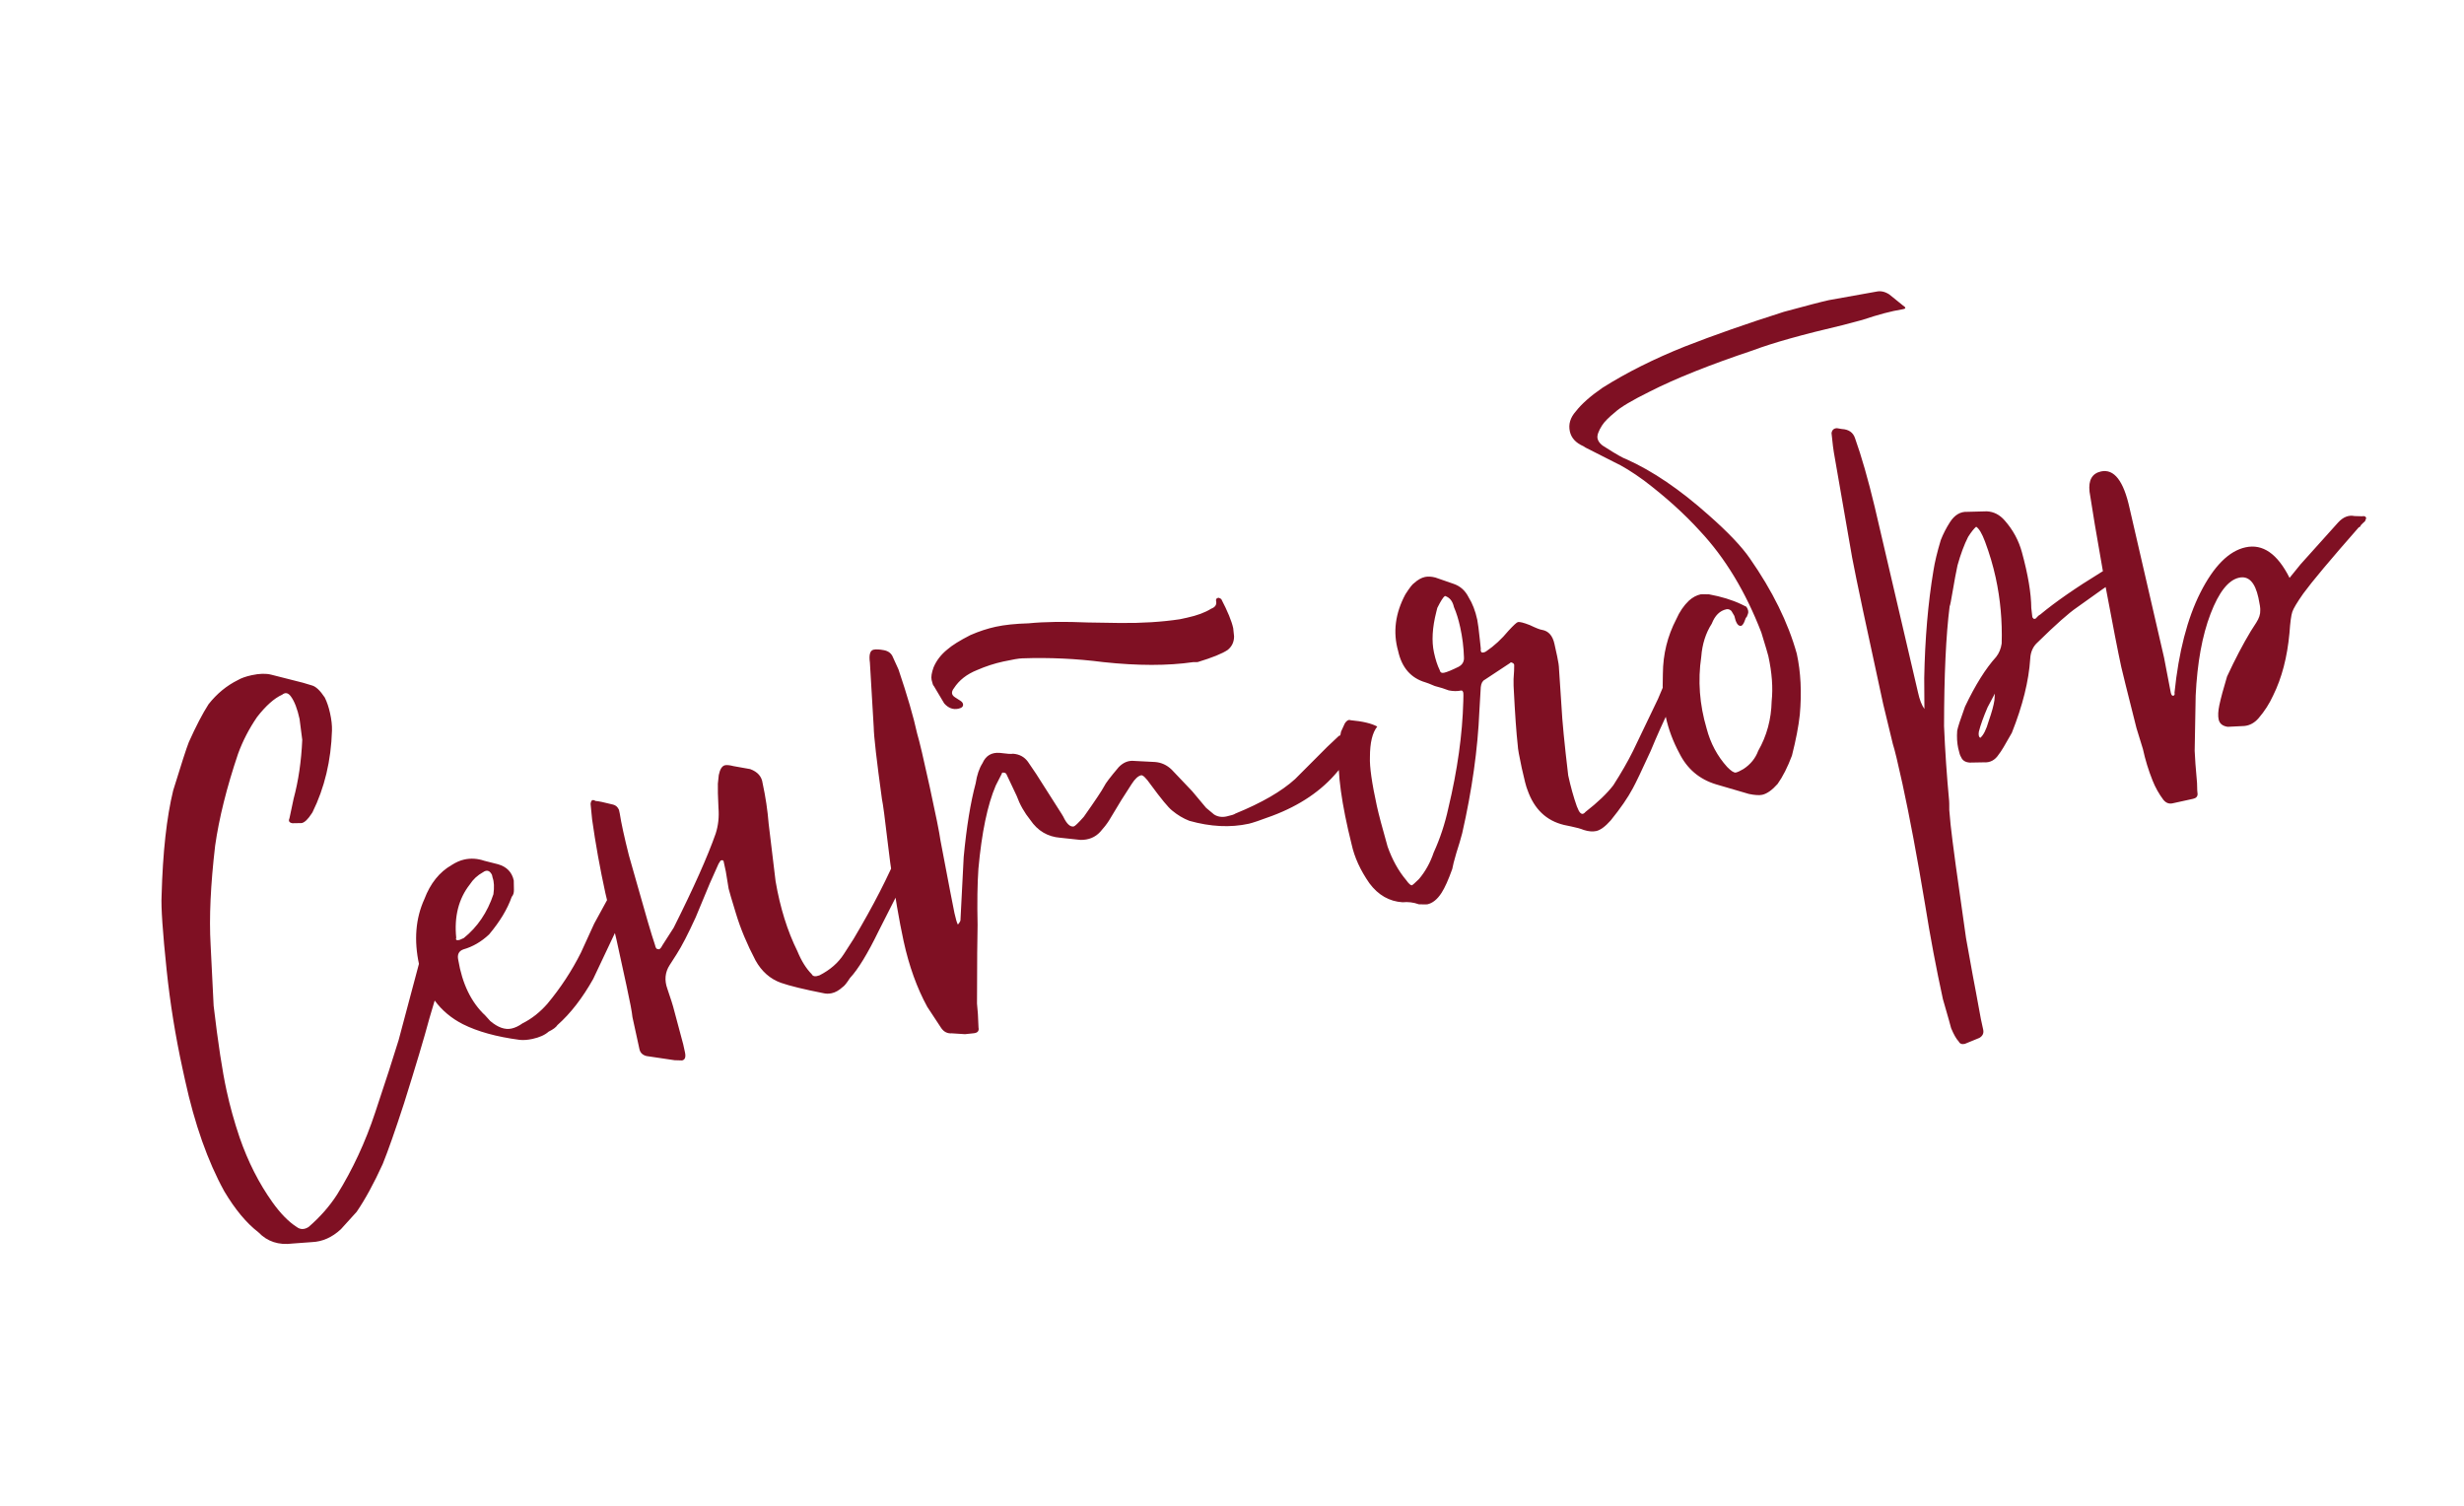 <?xml version="1.0" encoding="UTF-8"?> <svg xmlns="http://www.w3.org/2000/svg" width="108" height="66" viewBox="0 0 108 66" fill="none"><path d="M13.672 54.443L12.826 54.505C12.216 54.584 11.716 54.42 11.327 54.013C10.802 53.609 10.302 53.009 9.828 52.211C9.104 50.895 8.532 49.274 8.111 47.346L8 46.838C7.687 45.405 7.456 43.968 7.305 42.527C7.129 40.846 7.055 39.756 7.083 39.259C7.134 37.364 7.303 35.826 7.591 34.645C7.942 33.503 8.17 32.798 8.276 32.53C8.588 31.834 8.876 31.28 9.141 30.867C9.504 30.406 9.932 30.053 10.425 29.809C10.57 29.723 10.772 29.651 11.033 29.594C11.372 29.52 11.657 29.513 11.888 29.572L13.275 29.924C13.48 29.988 13.611 30.028 13.669 30.042C13.842 30.087 14.031 30.264 14.236 30.574C14.333 30.771 14.41 31 14.467 31.26C14.53 31.547 14.558 31.8 14.551 32.02C14.511 33.339 14.226 34.534 13.696 35.605L13.665 35.652C13.502 35.906 13.356 36.047 13.226 36.076L12.818 36.083C12.676 36.059 12.633 35.987 12.688 35.865L12.87 35.007C13.081 34.224 13.207 33.364 13.248 32.427C13.175 31.843 13.136 31.537 13.13 31.511C13.033 31.068 12.907 30.741 12.752 30.529C12.634 30.364 12.505 30.337 12.366 30.45C12.018 30.607 11.653 30.933 11.269 31.426C10.917 31.94 10.639 32.478 10.434 33.041C9.937 34.514 9.602 35.857 9.43 37.068C9.23 38.777 9.163 40.224 9.231 41.41L9.364 44.083C9.555 45.707 9.744 46.948 9.932 47.808C10.079 48.485 10.269 49.167 10.501 49.854C10.87 50.919 11.35 51.866 11.939 52.692C12.293 53.188 12.645 53.548 12.994 53.772C13.158 53.9 13.336 53.902 13.527 53.779C14.032 53.341 14.448 52.868 14.774 52.36C15.46 51.255 16.017 50.055 16.445 48.761C16.907 47.377 17.249 46.32 17.472 45.589L18.665 41.112C18.709 40.938 18.825 40.845 19.013 40.831C19.467 40.786 19.706 40.816 19.728 40.921C19.745 40.999 19.71 41.211 19.622 41.558C19.533 42.151 19.266 43.178 18.82 44.64C18.595 45.481 18.224 46.721 17.709 48.362C17.317 49.567 17.005 50.454 16.774 51.023C16.387 51.872 16.006 52.569 15.634 53.114L14.941 53.879C14.555 54.237 14.132 54.424 13.672 54.443ZM27.679 39.349L27.036 40.718L26 42.909C25.528 43.749 25.006 44.422 24.434 44.929C24.373 45.025 24.244 45.121 24.047 45.218C23.887 45.362 23.651 45.469 23.339 45.537C23.13 45.582 22.942 45.596 22.775 45.578C21.763 45.444 20.935 45.215 20.291 44.892C19.278 44.376 18.638 43.506 18.37 42.282C18.137 41.213 18.215 40.255 18.602 39.406C18.862 38.721 19.259 38.225 19.793 37.918C19.984 37.794 20.171 37.712 20.353 37.673C20.64 37.61 20.93 37.629 21.225 37.728L21.832 37.882C22.21 37.991 22.439 38.227 22.519 38.592L22.526 39C22.529 39.136 22.496 39.238 22.43 39.307C22.245 39.839 21.915 40.389 21.438 40.957C21.099 41.276 20.723 41.495 20.312 41.612C20.11 41.684 20.034 41.837 20.085 42.071C20.26 43.124 20.656 43.939 21.273 44.514L21.489 44.753C21.824 45.035 22.134 45.145 22.421 45.082C22.577 45.048 22.738 44.972 22.903 44.854C23.297 44.659 23.658 44.375 23.987 44.003C24.571 43.303 25.062 42.554 25.462 41.757L26.044 40.484L26.629 39.414C26.751 39.224 26.838 39.123 26.89 39.112C26.942 39.1 27 39.115 27.064 39.156C27.153 39.191 27.224 39.203 27.276 39.191C27.49 39.172 27.625 39.224 27.679 39.349ZM20.14 41.199L20.327 41.117C20.93 40.631 21.364 39.99 21.627 39.196C21.669 38.887 21.657 38.644 21.591 38.467L21.565 38.35C21.468 38.153 21.336 38.113 21.171 38.231C20.927 38.366 20.735 38.545 20.592 38.767C20.101 39.393 19.903 40.173 19.997 41.108C19.962 41.197 20.01 41.228 20.14 41.199ZM29.566 46.47L28.339 46.288C28.166 46.244 28.062 46.144 28.028 45.987L27.721 44.581C27.701 44.366 27.615 43.908 27.461 43.204L27.018 41.172L26.535 39.148C26.296 38.054 26.102 36.977 25.953 35.918C25.947 35.892 25.925 35.665 25.886 35.237C25.904 35.069 25.976 35.026 26.103 35.107C26.213 35.111 26.471 35.164 26.875 35.267C26.991 35.296 27.076 35.373 27.13 35.497L27.164 35.654C27.229 36.076 27.363 36.689 27.565 37.49C27.788 38.261 27.905 38.672 27.916 38.724C28.29 40.062 28.554 40.959 28.709 41.417C28.737 41.547 28.777 41.607 28.83 41.595C28.893 41.636 28.963 41.58 29.038 41.427L29.527 40.665C30.402 38.919 31.016 37.543 31.369 36.537C31.483 36.185 31.524 35.808 31.491 35.406C31.467 34.919 31.458 34.566 31.465 34.347L31.505 33.969C31.558 33.712 31.65 33.569 31.78 33.541C31.858 33.524 31.984 33.537 32.157 33.581L32.881 33.71C33.208 33.83 33.389 34.036 33.426 34.328C33.556 34.927 33.645 35.522 33.692 36.112C33.79 36.937 33.858 37.495 33.894 37.788L33.995 38.626C34.193 39.783 34.512 40.806 34.951 41.692C35.126 42.118 35.336 42.454 35.581 42.701C35.629 42.8 35.742 42.816 35.919 42.75C36.385 42.512 36.741 42.202 36.985 41.821L37.413 41.155C38.272 39.712 38.942 38.406 39.424 37.236C39.514 37.025 39.641 36.793 39.804 36.539C39.853 36.392 39.965 36.34 40.138 36.384L40.398 36.45C40.54 36.474 40.614 36.498 40.619 36.525C40.625 36.551 40.603 36.637 40.553 36.785L38.521 40.79C38.031 41.798 37.609 42.49 37.255 42.868C37.112 43.09 37.005 43.223 36.932 43.266C36.773 43.41 36.615 43.499 36.458 43.533C36.328 43.562 36.205 43.561 36.09 43.532C35.234 43.364 34.614 43.212 34.23 43.078C33.756 42.908 33.384 42.58 33.114 42.093C32.741 41.383 32.454 40.695 32.254 40.029C32.066 39.415 31.96 39.056 31.937 38.952L31.814 38.201L31.712 37.732L31.664 37.701L31.586 37.718L31.495 37.861L31.11 38.723L30.492 40.209C30.16 40.937 29.881 41.475 29.657 41.824L29.352 42.3C29.148 42.617 29.115 42.966 29.253 43.345C29.407 43.803 29.49 44.058 29.501 44.11C29.781 45.141 29.929 45.695 29.946 45.773L29.989 45.969L30.023 46.125C30.068 46.334 30.026 46.452 29.896 46.48L29.566 46.47ZM41.717 45.292C41.528 45.306 41.375 45.23 41.258 45.065L40.645 44.134C40.191 43.305 39.845 42.344 39.606 41.249C39.413 40.364 39.217 39.219 39.02 37.815L38.911 36.938C38.787 35.874 38.703 35.237 38.657 35.029C38.424 33.333 38.303 32.281 38.296 31.873L38.129 29.044C38.081 28.699 38.135 28.51 38.292 28.476C38.396 28.453 38.548 28.461 38.747 28.499C38.947 28.538 39.079 28.645 39.145 28.822L39.382 29.343C39.768 30.487 40.041 31.424 40.2 32.154C40.3 32.486 40.483 33.265 40.751 34.49C41.018 35.714 41.176 36.499 41.223 36.843C41.581 38.73 41.785 39.791 41.836 40.026C41.893 40.286 41.943 40.453 41.986 40.525C42.073 40.424 42.111 40.348 42.1 40.296L42.24 37.563C42.364 36.253 42.538 35.178 42.764 34.337C42.821 33.97 42.92 33.675 43.063 33.453C43.209 33.121 43.462 32.97 43.824 33C44.133 33.042 44.327 33.054 44.405 33.037C44.683 33.058 44.899 33.175 45.054 33.387L45.417 33.922L46.538 35.683L46.603 35.792C46.755 36.113 46.909 36.257 47.066 36.223C47.118 36.212 47.264 36.071 47.505 35.8C48.006 35.09 48.304 34.643 48.4 34.458C48.455 34.337 48.667 34.058 49.036 33.623C49.237 33.416 49.463 33.325 49.714 33.352L50.625 33.399C50.903 33.42 51.145 33.531 51.353 33.731L52.256 34.681L52.865 35.408L53.215 35.7C53.374 35.801 53.558 35.83 53.766 35.784C53.974 35.739 54.102 35.697 54.148 35.66C55.301 35.19 56.174 34.685 56.766 34.147L58.177 32.733L58.686 32.254C58.837 32.194 58.967 32.165 59.077 32.168L59.203 32.182C59.564 32.212 59.751 32.253 59.762 32.306L59.771 32.345C59.811 32.527 59.709 32.686 59.465 32.821L58.62 33.824C57.928 34.657 56.977 35.302 55.766 35.757C55.236 35.955 54.893 36.07 54.737 36.105C53.929 36.281 53.06 36.239 52.13 35.977C51.861 35.872 51.61 35.722 51.377 35.528C51.212 35.4 50.897 35.018 50.431 34.383C50.232 34.099 50.094 33.965 50.016 33.982C49.885 34.011 49.749 34.136 49.606 34.358L49.148 35.072L48.607 35.969C48.505 36.127 48.377 36.292 48.223 36.462C48.002 36.701 47.714 36.819 47.358 36.814L46.478 36.72C45.923 36.677 45.484 36.418 45.162 35.943C44.9 35.618 44.7 35.265 44.563 34.886L44.107 33.921C44.069 33.875 44.025 33.857 43.972 33.868C43.941 33.848 43.917 33.867 43.903 33.925L43.645 34.431C43.283 35.275 43.03 36.49 42.885 38.077C42.839 38.742 42.827 39.564 42.849 40.541L42.832 41.773L42.823 43.986C42.854 44.252 42.876 44.602 42.889 45.036C42.923 45.193 42.846 45.278 42.658 45.291C42.632 45.297 42.512 45.31 42.298 45.329C42.104 45.317 41.91 45.305 41.717 45.292ZM52.494 29.02L52.291 29.023C51.179 29.184 49.869 29.183 48.36 29.021C47.18 28.869 45.994 28.814 44.803 28.856C44.667 28.859 44.39 28.905 43.973 28.996C43.583 29.081 43.2 29.206 42.827 29.369C42.375 29.55 42.037 29.815 41.813 30.164C41.685 30.328 41.7 30.461 41.859 30.563L42.097 30.716C42.16 30.757 42.198 30.803 42.209 30.855C42.232 30.959 42.165 31.029 42.009 31.063C41.774 31.114 41.566 31.036 41.385 30.83L40.932 30.069C40.901 30.049 40.868 29.961 40.834 29.804C40.805 29.674 40.833 29.491 40.918 29.254C41.044 28.953 41.245 28.691 41.524 28.466C41.73 28.285 42.066 28.075 42.533 27.837C42.907 27.673 43.276 27.552 43.641 27.472C44.032 27.387 44.512 27.337 45.082 27.321C45.776 27.252 46.647 27.239 47.694 27.284L49.091 27.306C50.048 27.316 50.923 27.261 51.716 27.142L52.029 27.074C52.472 26.978 52.825 26.846 53.089 26.679C53.266 26.613 53.337 26.502 53.303 26.346C53.286 26.268 53.316 26.22 53.395 26.203C53.42 26.197 53.465 26.215 53.529 26.256C53.81 26.795 53.985 27.221 54.053 27.533L54.091 27.893C54.09 28.139 53.997 28.337 53.811 28.487C53.573 28.648 53.134 28.826 52.494 29.02ZM61.475 39.547C60.894 39.51 60.41 39.233 60.025 38.717C59.628 38.148 59.367 37.578 59.242 37.005C58.803 35.244 58.617 33.893 58.684 32.95C58.679 32.678 58.711 32.385 58.779 32.07L58.945 31.706C59.026 31.579 59.112 31.533 59.202 31.568C59.731 31.616 60.119 31.709 60.367 31.846C60.153 32.111 60.045 32.558 60.046 33.185C60.027 33.599 60.128 34.314 60.35 35.33C60.43 35.694 60.587 36.288 60.821 37.11C61.029 37.693 61.3 38.179 61.631 38.571C61.749 38.736 61.834 38.813 61.886 38.802C61.912 38.796 62.015 38.706 62.195 38.53C62.477 38.196 62.692 37.807 62.841 37.365C63.118 36.759 63.332 36.112 63.482 35.424C63.882 33.754 64.1 32.191 64.138 30.736C64.144 30.517 64.145 30.394 64.139 30.368C64.122 30.289 64.087 30.256 64.035 30.267C63.879 30.302 63.701 30.299 63.502 30.261C63.323 30.191 63.117 30.127 62.886 30.068C62.675 29.977 62.541 29.925 62.483 29.91C61.842 29.723 61.442 29.264 61.282 28.535C61.048 27.712 61.154 26.884 61.6 26.05C61.783 25.764 61.911 25.6 61.983 25.557C62.143 25.413 62.301 25.323 62.458 25.289C62.588 25.261 62.74 25.269 62.913 25.313L63.71 25.589C64.005 25.689 64.225 25.886 64.372 26.182C64.538 26.445 64.665 26.773 64.75 27.164C64.778 27.294 64.818 27.599 64.868 28.08L64.906 28.44C64.891 28.498 64.902 28.55 64.94 28.596C64.998 28.611 65.063 28.597 65.135 28.553C65.492 28.312 65.821 28.008 66.123 27.642C66.344 27.402 66.481 27.277 66.533 27.266C66.611 27.249 66.784 27.293 67.053 27.398C67.327 27.529 67.506 27.599 67.59 27.608C67.873 27.656 68.055 27.862 68.134 28.226C68.163 28.357 68.203 28.539 68.254 28.773C68.305 29.008 68.332 29.193 68.334 29.329L68.441 30.944C68.473 31.592 68.572 32.607 68.737 33.99C68.845 34.485 68.971 34.936 69.114 35.341L69.196 35.528C69.288 35.699 69.387 35.718 69.495 35.586C70.032 35.168 70.438 34.779 70.714 34.419C71.06 33.879 71.347 33.38 71.575 32.921L72.672 30.634L72.996 29.867L73.237 29.283C73.348 29.04 73.468 28.905 73.599 28.876C73.703 28.853 73.863 28.9 74.08 29.017C74.137 29.032 74.165 29.094 74.161 29.204C74.082 29.467 73.982 29.693 73.859 29.884C73.426 30.524 72.923 31.535 72.351 32.915C71.963 33.764 71.701 34.312 71.564 34.561C71.351 34.962 71.03 35.428 70.6 35.959C70.359 36.23 70.147 36.385 69.965 36.425C69.808 36.459 69.628 36.444 69.422 36.379C69.301 36.324 69.012 36.25 68.556 36.159C67.778 35.974 67.244 35.463 66.952 34.626C66.897 34.501 66.813 34.178 66.699 33.657C66.586 33.136 66.528 32.808 66.525 32.672C66.464 32.139 66.405 31.306 66.348 30.172C66.343 30.146 66.34 30.01 66.341 29.764C66.362 29.487 66.372 29.28 66.369 29.144C66.358 29.092 66.323 29.058 66.266 29.044C66.234 29.023 66.208 29.029 66.188 29.061L65.078 29.794C64.98 29.843 64.922 29.951 64.904 30.119L64.843 31.156C64.773 32.836 64.522 34.624 64.09 36.52C64.031 36.751 63.945 37.043 63.831 37.395C63.737 37.716 63.678 37.947 63.654 38.089C63.485 38.562 63.329 38.91 63.186 39.132C63.003 39.418 62.794 39.587 62.559 39.638C62.533 39.643 62.41 39.643 62.191 39.636C61.954 39.551 61.715 39.522 61.475 39.547ZM63.931 29.226C64.102 29.134 64.18 28.994 64.167 28.806C64.154 28.372 64.099 27.933 64.002 27.491C63.928 27.152 63.837 26.858 63.728 26.609C63.671 26.348 63.54 26.186 63.335 26.121C63.263 26.165 63.151 26.339 62.999 26.645L62.955 26.819C62.779 27.512 62.745 28.106 62.853 28.601C62.921 28.914 63.004 29.169 63.102 29.366C63.124 29.47 63.188 29.511 63.292 29.488C63.422 29.46 63.635 29.372 63.931 29.226ZM76.658 34.8L75.215 34.378C74.484 34.156 73.947 33.699 73.606 33.01C73.33 32.497 73.132 31.967 73.013 31.419C72.899 30.898 72.857 30.266 72.886 29.523C72.892 28.676 73.087 27.882 73.472 27.143C73.618 26.811 73.804 26.539 74.03 26.325C74.19 26.181 74.361 26.09 74.543 26.05C74.569 26.044 74.692 26.044 74.912 26.051C75.453 26.151 75.921 26.295 76.316 26.482L76.546 26.595C76.626 26.714 76.649 26.818 76.614 26.908L76.561 27.042C76.535 27.048 76.497 27.124 76.448 27.272C76.392 27.393 76.336 27.446 76.278 27.432C76.168 27.428 76.082 27.283 76.019 26.997L75.89 26.779C75.821 26.712 75.747 26.688 75.669 26.705C75.382 26.767 75.169 26.978 75.029 27.336C74.764 27.748 74.61 28.232 74.568 28.788C74.413 29.831 74.492 30.878 74.803 31.93C74.971 32.575 75.271 33.137 75.703 33.616C75.879 33.796 76.006 33.878 76.084 33.861C76.162 33.844 76.274 33.792 76.419 33.706C76.729 33.502 76.944 33.236 77.064 32.91C77.44 32.255 77.636 31.529 77.654 30.734C77.717 30.147 77.668 29.489 77.509 28.759C77.492 28.681 77.389 28.335 77.201 27.721C76.51 25.934 75.614 24.451 74.51 23.273C73.828 22.521 73.012 21.785 72.063 21.064C71.544 20.686 71.102 20.414 70.738 20.248L69.496 19.618L69.4 19.557C69.068 19.411 68.871 19.195 68.808 18.908C68.74 18.596 68.827 18.304 69.068 18.033C69.323 17.704 69.712 17.36 70.234 17C71.29 16.333 72.495 15.729 73.851 15.187C75.108 14.695 76.553 14.188 78.187 13.668C79.218 13.388 79.876 13.217 80.163 13.155C80.241 13.138 80.937 13.013 82.251 12.781C82.433 12.741 82.62 12.782 82.81 12.905L83.407 13.388C83.534 13.47 83.546 13.522 83.441 13.545C83.415 13.55 83.389 13.556 83.363 13.562C82.915 13.632 82.334 13.786 81.622 14.024L80.77 14.25C79.004 14.663 77.693 15.031 76.835 15.355C74.953 15.984 73.447 16.586 72.316 17.16C71.528 17.55 71.021 17.852 70.794 18.065C70.516 18.29 70.326 18.482 70.224 18.64C70.061 18.894 69.994 19.086 70.022 19.217C70.056 19.373 70.181 19.509 70.398 19.626C70.842 19.911 71.138 20.078 71.286 20.128C72.435 20.642 73.636 21.457 74.89 22.576C75.735 23.319 76.337 23.952 76.697 24.474C77.689 25.895 78.375 27.288 78.755 28.651C78.931 29.459 78.975 30.35 78.888 31.325C78.834 31.828 78.719 32.426 78.543 33.119C78.353 33.625 78.143 34.039 77.913 34.362C77.672 34.633 77.447 34.791 77.239 34.837C77.109 34.865 76.915 34.853 76.658 34.8ZM93.28 24.908C93.297 24.986 93.256 25.05 93.158 25.098L92.74 25.435C92.522 25.565 91.954 25.962 91.034 26.626C90.678 26.868 90.106 27.375 89.319 28.147C89.113 28.328 89.002 28.571 88.987 28.875C88.925 29.843 88.657 30.926 88.181 32.121C87.886 32.65 87.696 32.964 87.609 33.065C87.446 33.319 87.225 33.435 86.948 33.414L86.336 33.425C86.142 33.412 86.015 33.331 85.955 33.18C85.918 33.134 85.876 33.006 85.831 32.798C85.78 32.563 85.765 32.307 85.786 32.03C85.81 31.888 85.924 31.536 86.129 30.972C86.578 30.028 87.033 29.301 87.495 28.791C87.623 28.627 87.703 28.432 87.736 28.206C87.765 27.217 87.678 26.253 87.473 25.316C87.359 24.794 87.204 24.269 87.006 23.739C86.874 23.386 86.745 23.168 86.618 23.087C86.525 23.162 86.408 23.31 86.265 23.532C86.093 23.87 85.938 24.286 85.8 24.78C85.733 25.095 85.663 25.465 85.592 25.89C85.521 26.315 85.476 26.543 85.455 26.575C85.294 27.838 85.213 29.589 85.21 31.828C85.255 32.91 85.329 33.999 85.432 35.096C85.437 35.122 85.44 35.258 85.439 35.504C85.464 35.744 85.483 35.958 85.497 36.146C85.573 36.867 85.798 38.523 86.173 41.116C86.428 42.535 86.572 43.322 86.606 43.478L86.823 44.659L86.925 45.128C86.96 45.284 86.904 45.406 86.759 45.492L86.12 45.754C85.99 45.783 85.901 45.748 85.852 45.649C85.745 45.536 85.635 45.342 85.52 45.066C85.503 44.988 85.383 44.564 85.16 43.794C84.865 42.439 84.605 41.063 84.382 39.665C84.031 37.558 83.699 35.788 83.387 34.355C83.188 33.443 83.047 32.86 82.964 32.605L82.541 30.855C81.819 27.546 81.365 25.407 81.181 24.437C80.768 22.044 80.5 20.505 80.379 19.822C80.361 19.744 80.328 19.465 80.278 18.984C80.301 18.843 80.381 18.771 80.517 18.768L80.729 18.804C81.033 18.82 81.226 18.955 81.309 19.209C81.59 19.994 81.877 20.996 82.17 22.215L84.07 30.357C84.138 30.67 84.231 30.909 84.349 31.074L84.341 29.725C84.374 27.998 84.508 26.427 84.745 25.01C84.802 24.643 84.909 24.197 85.067 23.671C85.172 23.402 85.306 23.141 85.469 22.887C85.673 22.57 85.927 22.419 86.23 22.434L87.085 22.412C87.389 22.427 87.65 22.561 87.869 22.814C88.232 23.226 88.483 23.689 88.623 24.205C88.891 25.184 89.028 26 89.034 26.653L89.081 27.053L89.137 27.122C89.195 27.137 89.244 27.113 89.284 27.049C89.351 26.98 89.398 26.943 89.424 26.937C90.094 26.381 90.983 25.764 92.09 25.086C92.282 24.962 92.456 24.883 92.612 24.849C92.664 24.838 92.8 24.835 93.02 24.842C93.15 24.814 93.237 24.835 93.28 24.908ZM87.418 30.691L87.437 30.4L87.118 31.002C86.937 31.424 86.809 31.779 86.736 32.068C86.712 32.21 86.732 32.301 86.796 32.342C86.935 32.229 87.059 31.984 87.167 31.605C87.302 31.221 87.385 30.916 87.418 30.691ZM94.821 35.053C94.628 34.795 94.471 34.515 94.351 34.214C94.17 33.762 94.029 33.301 93.927 32.832L93.644 31.912C93.239 30.308 93.017 29.414 92.977 29.232C92.841 28.607 92.611 27.429 92.287 25.698L91.816 22.976L91.587 21.552C91.531 21.045 91.699 20.75 92.09 20.664C92.663 20.539 93.08 21.076 93.342 22.274L94.853 28.823L95.147 30.355C95.169 30.459 95.207 30.506 95.259 30.494C95.311 30.483 95.328 30.438 95.311 30.36C95.495 28.573 95.872 27.113 96.443 25.978C97.034 24.812 97.695 24.149 98.424 23.99C99.18 23.825 99.823 24.271 100.354 25.329L100.838 24.732L102.485 22.899C102.706 22.66 102.945 22.566 103.202 22.619L103.532 22.629C103.636 22.607 103.697 22.634 103.714 22.712L103.661 22.847C103.615 22.884 103.558 22.938 103.491 23.007C103.471 23.038 103.451 23.07 103.43 23.102L103.391 23.11C102.145 24.529 101.333 25.498 100.955 26.017C100.684 26.403 100.524 26.67 100.475 26.818C100.425 26.965 100.383 27.274 100.35 27.746C100.253 28.804 100.015 29.716 99.636 30.481C99.47 30.845 99.256 31.178 98.995 31.48C98.821 31.682 98.613 31.796 98.373 31.821L97.644 31.857C97.419 31.825 97.286 31.717 97.246 31.535C97.212 31.378 97.222 31.172 97.275 30.914C97.342 30.599 97.455 30.179 97.614 29.653C97.966 28.894 98.313 28.231 98.654 27.666L98.898 27.285C99.02 27.094 99.077 26.918 99.069 26.756C99.078 26.672 99.051 26.487 98.989 26.2C98.841 25.523 98.559 25.23 98.142 25.321C97.673 25.423 97.256 25.951 96.891 26.904C96.525 27.857 96.308 29.051 96.239 30.485L96.195 32.91C96.206 33.208 96.24 33.678 96.299 34.321C96.303 34.593 96.311 34.755 96.323 34.807C96.32 34.917 96.253 34.986 96.122 35.014L95.224 35.211C95.067 35.245 94.933 35.192 94.821 35.053Z" fill="#7F1023"></path></svg> 